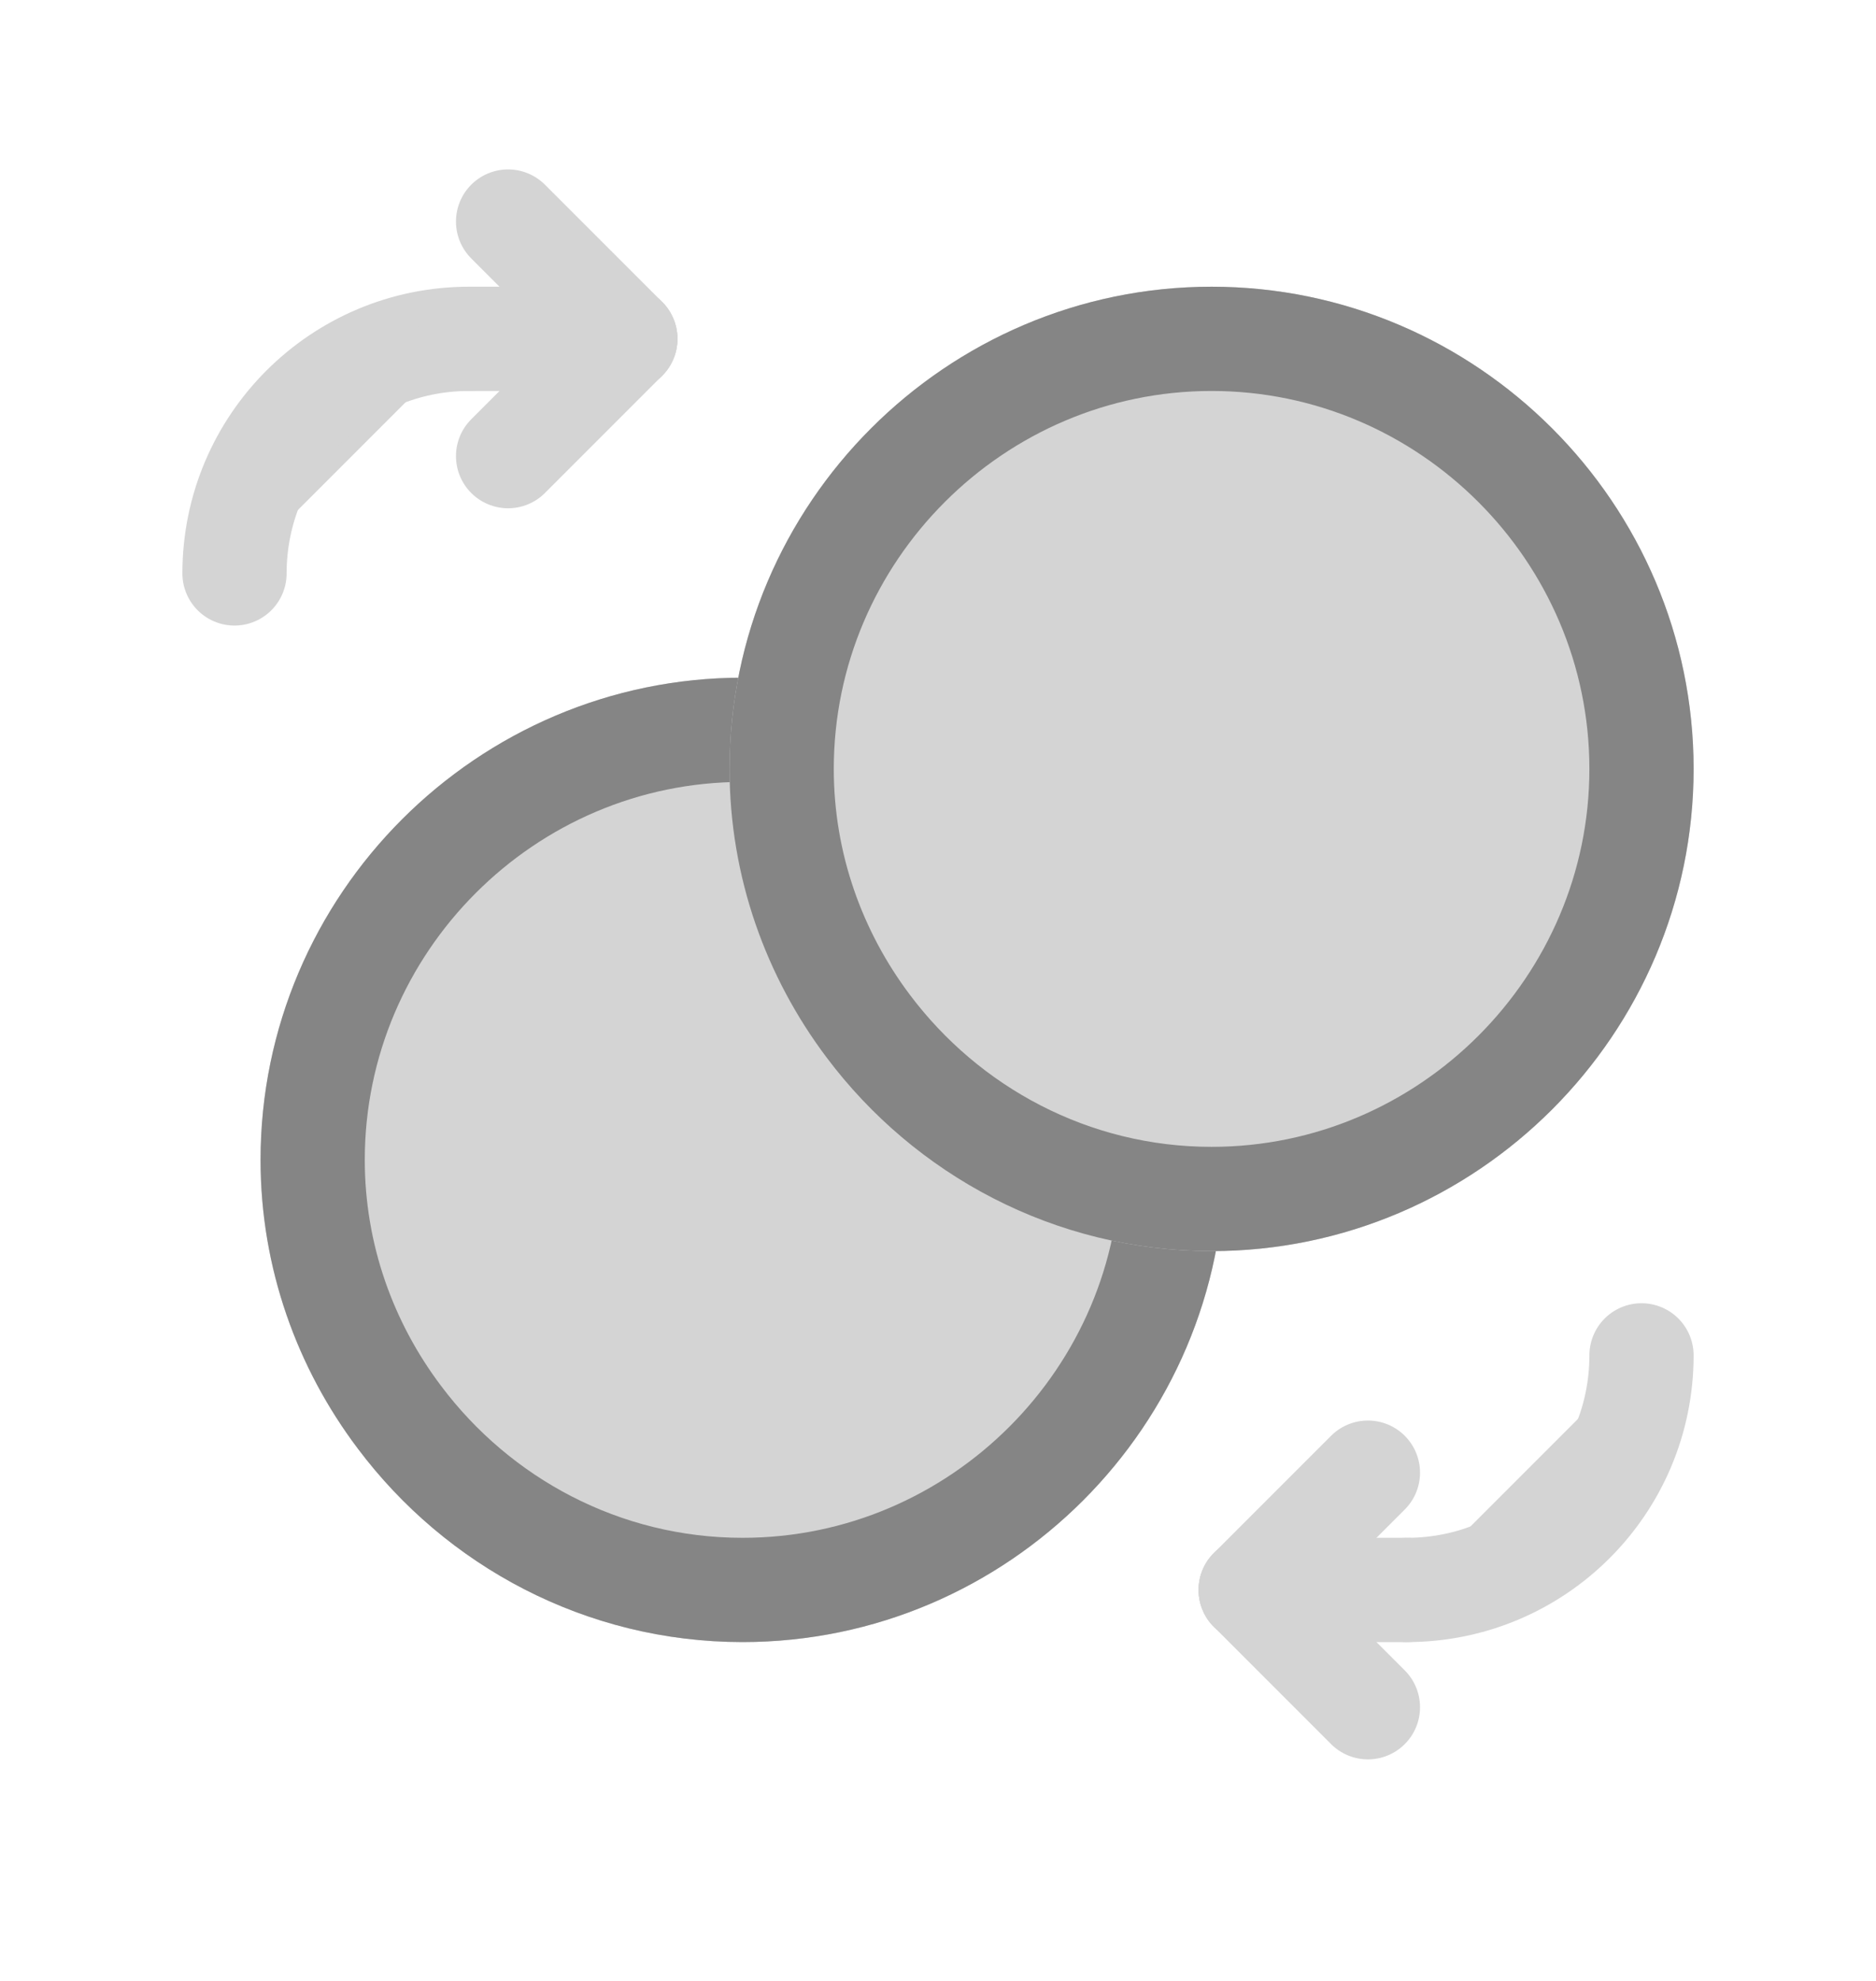 <svg width="18" height="19" viewBox="0 0 18 19" fill="none" xmlns="http://www.w3.org/2000/svg">
<path d="M6 3.25L4.875 4.375L6 3.25Z" fill="#D4D4D4"/>
<path d="M6 3.25L4.875 4.375" stroke="#D4D4D4" stroke-linecap="round" stroke-linejoin="round"/>
<path d="M4.875 2.125L6 3.25L4.875 2.125Z" fill="#D4D4D4"/>
<path d="M4.875 2.125L6 3.25" stroke="#D4D4D4" stroke-linecap="round" stroke-linejoin="round"/>
<path d="M4.5 3.25C3.257 3.25 2.25 4.257 2.25 5.5L4.5 3.25Z" fill="#D4D4D4"/>
<path d="M4.5 3.25C3.257 3.25 2.25 4.257 2.25 5.5" stroke="#D4D4D4" stroke-linecap="round" stroke-linejoin="round"/>
<path d="M4.5 3.25H6H4.5Z" fill="#D4D4D4"/>
<path d="M4.5 3.25H6" stroke="#D4D4D4" stroke-linecap="round" stroke-linejoin="round"/>
<path d="M12 15.25L13.125 14.125L12 15.25Z" fill="#D4D4D4"/>
<path d="M12 15.25L13.125 14.125" stroke="#D4D4D4" stroke-linecap="round" stroke-linejoin="round"/>
<path d="M13.125 16.375L12 15.25L13.125 16.375Z" fill="#D4D4D4"/>
<path d="M13.125 16.375L12 15.25" stroke="#D4D4D4" stroke-linecap="round" stroke-linejoin="round"/>
<path d="M13.5 15.25C14.743 15.25 15.75 14.243 15.75 13L13.5 15.25Z" fill="#D4D4D4"/>
<path d="M13.5 15.25C14.743 15.25 15.75 14.243 15.75 13" stroke="#D4D4D4" stroke-linecap="round" stroke-linejoin="round"/>
<path d="M13.5 15.25H12H13.5Z" fill="#D4D4D4"/>
<path d="M13.5 15.25H12" stroke="#D4D4D4" stroke-linecap="round" stroke-linejoin="round"/>
<path d="M7.125 15.25C9.394 15.25 11.25 13.394 11.25 11.125C11.25 8.856 9.394 7 7.125 7C4.856 7 3 8.856 3 11.125C3 12.05 3.313 12.905 3.833 13.594C4.586 14.597 5.782 15.25 7.125 15.25Z" fill="#D4D4D4" stroke="#D4D4D4" stroke-linecap="round" stroke-linejoin="round"/>
<path d="M7.125 15.25C9.394 15.25 11.25 13.394 11.25 11.125C11.25 8.856 9.394 7 7.125 7C4.856 7 3 8.856 3 11.125C3 12.05 3.313 12.905 3.833 13.594C4.586 14.597 5.782 15.25 7.125 15.25Z" fill="#D4D4D4" stroke="#858585" stroke-linecap="round" stroke-linejoin="round"/>
<path d="M11.625 11.5C13.894 11.5 15.75 9.644 15.75 7.375C15.75 5.106 13.894 3.25 11.625 3.25C9.356 3.25 7.5 5.106 7.5 7.375C7.5 8.3 7.813 9.155 8.332 9.844C9.086 10.847 10.282 11.5 11.625 11.5Z" fill="#D4D4D4" stroke="#D4D4D4" stroke-linecap="round" stroke-linejoin="round"/>
<path d="M11.625 11.5C13.894 11.5 15.75 9.644 15.75 7.375C15.75 5.106 13.894 3.25 11.625 3.25C9.356 3.25 7.5 5.106 7.5 7.375C7.5 8.3 7.813 9.155 8.332 9.844C9.086 10.847 10.282 11.5 11.625 11.5Z" fill="#D4D4D4" stroke="#858585" stroke-linecap="round" stroke-linejoin="round"/>
</svg>
